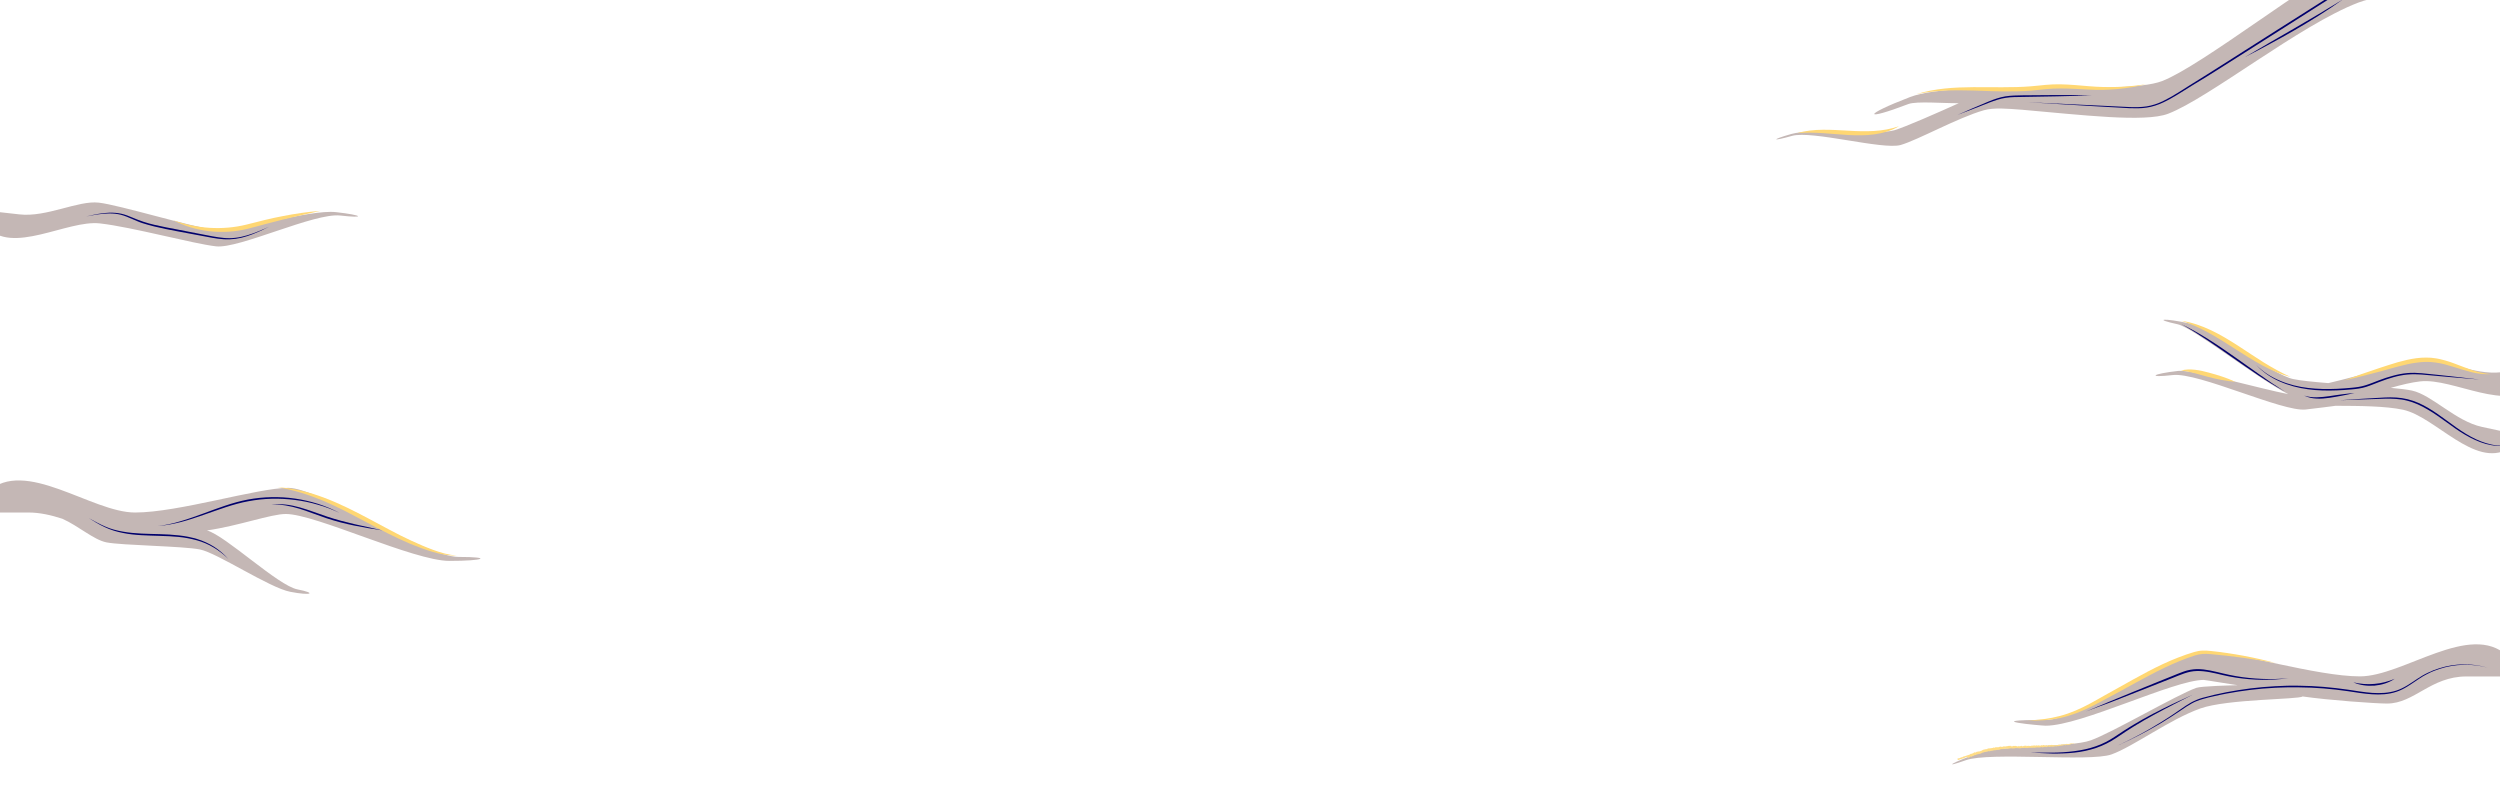 <?xml version="1.0" encoding="utf-8"?>
<!-- Generator: Adobe Illustrator 21.0.2, SVG Export Plug-In . SVG Version: 6.00 Build 0)  -->
<svg version="1.1" id="Layer_1" xmlns="http://www.w3.org/2000/svg" xmlns:xlink="http://www.w3.org/1999/xlink" x="0px" y="0px"
	 viewBox="0 0 2888.2 919" style="enable-background:new 0 0 2888.2 919;" xml:space="preserve">
<style type="text/css">
	.st0{fill:#C4B7B5;}
	.st1{fill:#00006C;}
	.st2{fill:none;}
	.st3{fill:#FFD773;}
	.st4{fill:none;stroke:#FFF7DF;stroke-miterlimit:10;}
	.st5{fill:#FFDC85;}
</style>
<g>
	<path class="st0" d="M2726.4,781.4c-50.2,0-141.7-28.5-177.1-28.5c-35.4,0-146.6,78.8-185.9,78.8c-80,0-4.9,6.7,0,6.7
		c41.3,0,148-52.9,182.5-52.9c1.6,0,37.3,6,39.2,6.1c-7.6,0.2-42.1,1-47.9,3.1c-22.4,8-97.3,51.9-121.8,60.6
		c-24.5,8.7-101.4,4.7-130.8,15.2c-29.4,10.5-41.5,17.7-13.6,7.8c28-10,143.1,2.2,168.3-6.7c25.2-9,67.1-40.4,102.7-53.1
		c31.1-11.1,114.2-10.3,118.1-13.9c30.7,4.4,84.3,8.2,97.6,8.2c31.5,0,50.4-31.3,91.7-31.3s41.3,0,41.3,0l5.9-23.9
		C2853.8,717.5,2776.5,781.4,2726.4,781.4z"/>
	<g>
		<path class="st1" d="M2873.8,771.3c-18.2-4.9-37.7-4.3-55.5,1.5c-4.4,1.4-8.8,3.1-13,5.3l-1.6,0.8c-0.5,0.3-1,0.6-1.5,0.8
			c-1,0.6-2,1.1-3.1,1.7c-2,1.2-4,2.5-5.9,3.8c-3.9,2.6-7.7,5.3-11.8,7.8c-4,2.5-8.3,4.7-12.8,6.2c-9.1,3.1-18.8,3.5-28.2,2.9
			c-9.5-0.6-18.8-2.2-28.1-3.6c-18.6-2.7-37.3-4.3-56.1-4.4c-4.7-0.1-9.4,0-14.1,0c-4.7,0.2-9.4,0.2-14.1,0.5
			c-9.4,0.4-18.7,1.3-28,2.4c-9.3,1.1-18.6,2.6-27.8,4.3c-4.6,0.9-9.2,1.8-13.8,2.9c-4.6,1-9.2,2-13.6,3.4
			c-4.5,1.3-8.9,2.9-12.9,5.2c-4.1,2.2-8,4.9-11.8,7.5c-7.8,5.3-15.7,10.4-23.8,15.3c-16.2,9.6-33,18.3-50.1,25.9
			c17.1-7.9,33.7-16.8,49.6-26.7c8-4.9,15.9-10.1,23.6-15.5c3.9-2.7,7.7-5.4,11.9-7.7c4.2-2.3,8.6-4.1,13.2-5.4
			c18.2-5.1,36.8-8.5,55.5-10.9c9.4-1.1,18.7-2,28.2-2.5c4.7-0.3,9.4-0.4,14.1-0.6c4.7,0,9.4-0.2,14.1,0c18.9,0.2,37.7,1.9,56.3,4.6
			c9.3,1.4,18.6,3,27.9,3.7c9.3,0.6,18.8,0.2,27.6-2.6c4.4-1.4,8.6-3.5,12.6-5.9c4-2.4,7.9-5.1,11.8-7.7c2-1.3,4-2.6,6-3.8
			c1-0.6,2.1-1.1,3.1-1.7c0.5-0.3,1-0.6,1.6-0.8l1.6-0.8c4.2-2.1,8.7-3.8,13.2-5.2C2836.1,766.3,2855.7,766,2873.8,771.3z"/>
	</g>
	<g>
		<path class="st1" d="M2409.7,822c9.4-4,18.8-7.8,28.2-11.8l28.2-11.6c9.4-3.9,18.9-7.6,28.3-11.5l14.2-5.7
			c4.7-1.9,9.4-3.9,14.2-5.6c2.4-0.8,4.9-1.6,7.5-2c2.6-0.5,5.2-0.7,7.7-0.8c2.6,0,5.2,0.1,7.7,0.4c2.6,0.3,5.1,0.7,7.6,1.2
			c5,1,10,2.2,14.9,3.4c4.9,1.2,9.9,2.2,14.9,3.1c5,0.9,10,1.6,15.1,2.1c5,0.5,10.1,0.9,15.2,1.1c10.1,0.5,20.3,0.1,30.5-0.8
			c-5,0.7-10.1,1.2-15.2,1.5c-5.1,0.3-10.2,0.4-15.3,0.4c-10.2-0.2-20.4-1-30.5-2.6c-2.5-0.4-5-0.9-7.5-1.3c-2.5-0.5-5-1-7.5-1.6
			c-5-1.2-9.9-2.4-14.9-3.3c-2.5-0.5-5-0.8-7.5-1.1c-2.5-0.2-5-0.4-7.5-0.3c-2.5,0.1-5,0.3-7.4,0.8c-2.4,0.5-4.8,1.2-7.2,2
			c-4.7,1.6-9.5,3.6-14.2,5.5l-14.2,5.6c-9.5,3.7-18.9,7.5-28.4,11.2l-28.4,11.1C2428.8,814.7,2419.3,818.4,2409.7,822z"/>
	</g>
	<g>
		<path class="st1" d="M2345.8,869.3c8.5,0.1,17,0.3,25.4,0.2c8.5-0.1,16.9-0.6,25.3-1.7c8.4-1.1,16.7-2.8,24.6-5.6
			c8-2.7,15.4-6.6,22.4-11.3c3.5-2.3,7-4.7,10.6-7c1.8-1.2,3.6-2.3,5.4-3.4c1.8-1.1,3.6-2.2,5.4-3.3c7.3-4.4,14.7-8.6,22.2-12.5
			c7.5-3.9,15.1-7.7,22.8-11.4c7.7-3.6,15.3-7.2,23.1-10.7l-22.6,11.6c-7.5,3.9-15.1,7.8-22.5,11.9c-7.4,4.1-14.8,8.2-22,12.7
			c-1.8,1.1-3.6,2.2-5.4,3.4c-1.8,1.1-3.6,2.3-5.3,3.4c-3.5,2.3-7,4.7-10.6,7.1c-7.1,4.7-14.8,8.6-23,11.4c-8.1,2.7-16.5,4.5-25,5.4
			c-8.5,0.9-17,1.2-25.5,1.1C2362.7,870.3,2354.2,869.9,2345.8,869.3z"/>
	</g>
	<g>
		<path class="st1" d="M2718.8,788.3c4,0.9,8,1.6,12.1,1.9c4,0.3,8.1,0.3,12.1-0.1c4-0.3,8-1,12-2c3.9-1,7.8-2.3,11.6-3.9
			c-3.4,2.3-7.2,4.1-11.1,5.4c-3.9,1.3-8.1,2.1-12.2,2.5c-4.2,0.3-8.4,0.2-12.5-0.4C2726.6,791.1,2722.6,790,2718.8,788.3z"/>
	</g>
	<g>
		<path class="st3" d="M2629.4,766.1c-25-4.6-50.2-8.2-75.5-10.4c-3.1-0.3-6.2-0.4-9.2-0.2c-3,0.2-5.9,0.8-8.9,1.7
			c-5.9,1.9-11.9,4.1-17.7,6.5c-11.7,4.7-23.1,10.3-34.3,16.2c-11.3,5.8-22.3,12.1-33.5,18.2l-16.8,9c-5.6,3-11.2,6.1-16.9,8.9
			c-11.4,5.8-23.5,10.6-36.1,13.4c-12.6,2.7-25.4,3.5-38.2,3c12.7-0.6,25.4-2,37.6-5.3c12.2-3.2,23.8-8.4,34.9-14.4
			c5.6-3,11.1-6.2,16.6-9.3l16.7-9.3c11.1-6.2,22.2-12.5,33.5-18.4c11.3-5.9,22.9-11.5,34.9-16.1c6-2.3,12-4.5,18.3-6.3
			c3.1-0.9,6.5-1.6,9.9-1.7c3.3-0.1,6.6,0.1,9.8,0.5C2579.7,754.8,2604.8,759.5,2629.4,766.1z"/>
	</g>
	<g>
		<g>
			<g>
				<g>
					<g>
						<path class="st5" d="M2398.6,859.5c0.1-0.1,0-0.3-0.2-0.2l-0.1,0.4L2398.6,859.5z"/>
						<path class="st5" d="M2397.1,859.2c-0.2,0.2-0.4,0.5-0.2,0.8c0.2-0.4,0.2-0.2,0.4-0.7c0.2-0.1,0.4,0,0.4,0.2
							c0.1-0.1,0.3,0,0.4-0.2c-0.3-0.2-0.6-0.1-0.9,0.1C2397.1,859.3,2397.1,859.2,2397.1,859.2z"/>
						<path class="st5" d="M2377.6,861.6l0.1,0C2377.7,861.6,2377.6,861.6,2377.6,861.6z"/>
						<path class="st5" d="M2365.4,862.3c0.1,0,0.1,0,0.1-0.1C2365.4,862.2,2365.3,862.2,2365.4,862.3z"/>
						<path class="st5" d="M2363.3,862c0,0,0.1,0,0.1,0C2363.3,862,2363.3,862,2363.3,862z"/>
						<path class="st5" d="M2377.6,861.6l-0.3-0.1C2377.2,861.7,2377.4,861.6,2377.6,861.6z"/>
						<path class="st5" d="M2394.6,860.5c0.1,0,0.1-0.1,0.2-0.1L2394.6,860.5L2394.6,860.5z"/>
						<path class="st5" d="M2382.9,860.8L2382.9,860.8c0.1-0.1,0.1-0.1,0.2-0.2L2382.9,860.8z"/>
						<path class="st5" d="M2387,860.2c-0.1,0-0.1,0.3-0.1,0.4c0-0.1,0.1-0.2,0.2-0.2C2387,860.3,2387,860.3,2387,860.2z"/>
						<path class="st5" d="M2393.5,859.6l0.1-0.1C2393.6,859.5,2393.5,859.6,2393.5,859.6z"/>
						<path class="st5" d="M2379.9,861.1C2379.9,861,2379.9,861,2379.9,861.1C2379.9,861,2379.9,861,2379.9,861.1z"/>
						<path class="st5" d="M2266.4,878.2C2266.4,878.2,2266.4,878.2,2266.4,878.2C2266.3,878.2,2266.3,878.2,2266.4,878.2z"/>
						<path class="st5" d="M2261.4,878.4L2261.4,878.4c0-0.1,0-0.1,0-0.2L2261.4,878.4z"/>
						<path class="st5" d="M2359.4,861.7C2359.4,861.7,2359.4,861.8,2359.4,861.7C2359.6,861.7,2359.5,861.7,2359.4,861.7z"/>
						<path class="st5" d="M2324.3,862.8c0.4,0.2-0.6,0.4,0,0.6C2324.2,863.3,2324.8,863,2324.3,862.8z"/>
						<path class="st5" d="M2394.5,860.5c-0.1,0-0.1,0-0.2,0C2394.4,860.5,2394.5,860.5,2394.5,860.5z"/>
						<path class="st5" d="M2324.3,863.4L2324.3,863.4L2324.3,863.4C2324.3,863.5,2324.3,863.5,2324.3,863.4z"/>
						<path class="st5" d="M2350.6,862.1c0,0,0.1,0.1,0.1,0.1C2350.7,862.2,2350.7,862.2,2350.6,862.1z"/>
						<path class="st5" d="M2357.2,862.4l-0.2,0C2357.1,862.4,2357.2,862.4,2357.2,862.4z"/>
						<path class="st5" d="M2347.2,862.6c-0.1,0-0.1-0.1-0.2,0c0,0,0,0,0,0C2347.1,862.5,2347.1,862.5,2347.2,862.6z"/>
						<path class="st5" d="M2343.7,862.6C2343.7,862.7,2343.7,862.7,2343.7,862.6c0.1,0.1,0.1,0,0.2,0L2343.7,862.6z"/>
						<path class="st5" d="M2276.5,874.6c-0.1,0-0.2-0.1-0.2-0.2C2276.4,874.6,2275.9,874.8,2276.5,874.6z"/>
						<path class="st5" d="M2394.6,860.4c0,0.1,0,0.1-0.1,0.1l0.1,0C2394.6,860.4,2394.6,860.4,2394.6,860.4z"/>
						<path class="st5" d="M2347.1,864.8l-0.6,0C2346.7,864.8,2346.9,864.8,2347.1,864.8z"/>
						<path class="st5" d="M2300.8,867.8l-0.1,0.1C2300.8,867.8,2300.8,867.8,2300.8,867.8z"/>
						<path class="st5" d="M2344.9,864.8c-0.1-0.1-0.2-0.2-0.3-0.2c0,0,0,0-0.1,0.1L2344.9,864.8z"/>
						<path class="st5" d="M2276.3,874.4L2276.3,874.4L2276.3,874.4z"/>
						<path class="st5" d="M2273,876.2c0.5-0.2,0.1-0.4,0.2-0.7c0.6-0.3,0.4,0.2,0.6,0.3c0.3-0.2,0.5-0.6,0.8-0.7
							c0,0.1,0.1,0.1,0.1,0.1c0.3-0.4,1.2-0.4,1.5-0.9c0,0,0.1,0,0.1,0.1c-0.1-0.1-0.2-0.3-0.2-0.5c0.2-0.1,0.3-0.4,0.5-0.2
							c-0.1,0-0.1,0.1-0.2,0.2l0.2-0.2c0.3,0.3-0.3,0.2-0.2,0.5c0.4-0.3,0.9-0.7,1.3-0.8c0.2,0.3-0.8,0.4-0.2,0.5l-0.6,0.1
							c0.6,0.4-0.3,0.1,0.2,0.5c0.8-0.2,0.8-0.4,1.5-0.6c0.1-0.2-0.1-0.2,0-0.5c0.9-0.7,1.1,0.5,1.7-0.2c0.1-0.3,0.1-0.7,0.7-0.7
							l-0.1,0.4c0.7-0.2,0.2-0.7,1-0.7c-0.1,0.2-0.5,0.3-0.4,0.3c0.6,0.1,0.3-0.3,0.6-0.4l0.2,0.3c0.7-0.3,1.5-0.8,2.3-1.1
							c0,0.1-0.1,0.3,0.1,0.3c1-0.5,2.3-0.7,3.3-0.8l0.3-0.4c0.1,0,0.2,0.1,0.1,0.2c0.4,0,0-0.2,0.1-0.4c0.2-0.1,0.3,0.1,0.2,0.2
							c0.6-0.4,1.9-1.1,2.7-1l-0.1,0.1c0.6,0,0.5-0.7,1.1-0.6l-0.1,0.1c1.3-0.2,2.6-0.8,3.7-0.6c0.1-0.5,1.3-0.1,1.2-0.7
							c0.8,0.1,0.6,0.3,1.7,0.3c0.3,0,0.3-0.4,0.7-0.6l0.1,0.3l0.4-0.4l0.3,0.3l0.3-0.1c-0.1,0-0.3-0.1-0.3-0.2
							c0.5-0.2,1.2,0,1.3,0.1l1.1-0.5c0,0.1-0.2,0.2-0.3,0.3c0.6-0.4,0.2,0.3,0.7-0.1c-0.1-0.1,0-0.2,0-0.3c0.3,0.1,1,0,1.4-0.1
							l-0.1,0.2c0.9-0.1,1.8-0.3,2.8-0.5c-0.4-0.1-0.3-0.4-0.1-0.5l0.2,0.3c0.2-0.2-0.3-0.1,0-0.4c0.4,0,0.3,0.3,0.1,0.5l0.4-0.2
							c0,0.1-0.1,0.2-0.1,0.3c0.2-0.2,0.8,0.2,1-0.2l0,0.1c1-0.1,1.4-0.3,2.2-0.4c0-0.3,0.3-0.2,0.5-0.5c0.6,0,1.3,0.2,2,0.1
							c0.5-0.2,0.1-0.3,0.3-0.4c0.1,0.3,0.8,0.2,0.4,0.4c0.9-0.1,1.1-0.2,2.2-0.5c-0.1-0.1-0.3-0.1-0.2-0.2c0.2-0.1,0.5,0.1,0.4,0.2
							l0,0c1.2-0.5,2.9,0.5,3.8-0.1l-0.1,0l1-0.3c0.5,0-0.3,0.2,0.1,0.3c1.1-0.5,1.7-0.1,2.6-0.4c0.7,0.7,2.5-0.2,3.4,0.3l-0.1-0.2
							c0.2-0.2,0.3,0.1,0.5,0.1c0-0.1-0.3-0.1-0.1-0.3c2-0.3,4.2,0.1,6.4,0.2c0.8,0,0.4-0.9,1.4-0.5l-0.3,0.3
							c1.5-0.4,3.2-0.1,4.7-0.4c-0.1,0.1-0.1,0.2-0.2,0.2c0.3,0.2,1.2,0,1.2-0.2c0.2,0,0.1,0.2,0.2,0.3c0.3,0.1,0.8-0.3,1-0.1
							c0,0-0.1,0.1-0.1,0.1c0.2-0.1,1,0,0.8-0.3c0.6,0.1,1.1-0.1,1.6,0c0.3-0.3,1,0.1,1.1-0.3c0,0.5,1,0.3,1.4,0.1
							c-0.1,0.1,0.3,0.1,0.2,0.3c0.4,0,0.8-0.1,0.7-0.3c0.8,0.5,1.5-0.5,2,0.2c1.2-0.3,2.4-0.4,3.5-0.6c0,0.5-1.2,0.1-1.2,0.5
							c1-0.2,1.6-0.6,2.7-0.5c0.3,0.1-0.1,0.2-0.2,0.3c1-0.2,2,0,3-0.3c0,0-0.1,0.1-0.2,0.1c0.2,0,0.4,0.1,0.4-0.1l-0.2,0.1
							c-0.3-0.3,0.7-0.6,0.7-0.8c-0.3,0.6,0.9,0.1,0.5,0.9c0.1,0,0.3-0.1,0.2-0.3c0.2,0,0.2,0.1,0.1,0.3c0.7-0.1,0.4-0.3,1-0.4
							c0,0.1-0.1,0.1-0.2,0.3c0.3-0.2,0.6-0.4,1.1-0.3c0,0.1,0,0.1-0.1,0.1c0.9-0.1,1.5-0.6,2.4-0.4c-0.3,0.4,0.3,0.1,0.4,0.5
							l0.5-0.1l-0.2-0.2c0.4,0,0.8-0.3,1.2-0.2l-0.3,0.2l0.8-0.1l-0.5-0.1c0.4-0.2-0.1-0.5,0.5-0.4c-0.1,0,0.4,0,0.7,0.2l0,0
							c0.2-0.1,0.4-0.3,0.8-0.2c0.1,0.1,0,0.4,0,0.5c0.2-0.3,1-0.1,1.3-0.5c-0.1,0.1-0.1,0.3,0,0.3l0.2-0.3c0.2,0.1,0.2,0.1,0.2,0.3
							c0.6,0-0.2-0.5,0.5-0.3c-0.1,0,0,0.1-0.1,0.1c0.7,0.1,1.4-0.2,2.1-0.1c0.2,0.4-0.6,0.1-0.3,0.4c1-0.1,2-0.6,3-0.6l-0.2,0
							c0.1-0.5,0.7,0.2,1.2-0.1c-0.1,0-0.1,0.3-0.1,0.2c0.7,0,1.3-0.2,2.3-0.5l-0.1,0.1c0.4,0.1,1,0,1.4,0c0.1-0.1,0.3-0.2,0.2-0.3
							c1.4,0.6,2.4-0.7,3.6-0.2c-0.1,0-0.3,0.2-0.2,0.1l0.9-0.2c-0.1-0.2-0.1-0.1-0.4-0.3c0.1-0.2,0.4-0.3,0.6-0.3
							c-0.4,0.2,0,0.4,0.3,0.5c0-0.1,0-0.2,0-0.2c0.6,0.4,0-0.5,0.7-0.3l0,0.1c0.2-0.1,0.5-0.3,0.7-0.3c0.2,0.3-0.3,0.2-0.2,0.4
							c0.4-0.1,0.7-0.6,1.1-0.4c-0.2,0.1-0.4,0.1-0.5,0.2c0.4,0.3,0.5,0.2,0.7,0.2l0,0l0.7,0l-0.2-0.1c0.4-0.8,1-0.3,1.6-0.8
							c-0.6,0.5-0.1,0.3-0.1,0.6c0.2,0.1,0.4,0.1,0.4,0.2c0.3-0.3,0.5,0.1,0.9-0.3c0,0.1,0.3,0,0.3,0.2c0.4-0.1-0.1-0.2-0.1-0.3
							c0.6-0.4,1.5,0.2,2.3-0.4c0.7-0.3,0.8-0.7,1.5-1c0.3,0.1-0.1,0.4-0.1,0.4c0.4,0.1,0.7,0,1-0.2c-0.1,0.1,0,0.2,0.2,0.2
							c0.3-0.1,0.1-0.4,0.5-0.3c0,0.1-0.1,0.3-0.2,0.4c0.3-0.2,0.6-0.4,1-0.6c0.1,0.1-0.2,0.3-0.3,0.4c0.4-0.2,1-0.4,1.1-0.7l-0.3,0
							c0.1,0,0.1,0.2,0,0.3c-0.3,0.3-0.5,0-0.6-0.1l0.2-0.1c-0.4-0.5-1,0.3-1.5,0.4l0.1-0.5l-0.5,0.4c-0.1-0.1-0.3-0.3,0-0.4
							c-0.4-0.1-0.3,0.2-0.6,0.1c0,0,0-0.1,0-0.1l-0.3,0.2c0.1-0.1-0.1-0.3,0.1-0.3c-0.7-0.1-1,0.5-1.3,0.3l0,0
							c-0.9,0.3,0,0.3-0.6,0.8l-0.6-0.7l0,0.3c-0.1,0-0.3,0-0.3-0.1c-0.3,0.3,0.1,0.1-0.1,0.3c-0.5-0.2-1.2,0.3-1.4-0.1
							c-0.1,0.3,0.5,0.1,0,0.3c-0.2-0.5-0.5,0.2-1,0c0.1-0.3,0.5-0.2,0-0.4c-0.2,0.5-0.8,0-1.1,0.2c0,0.4-0.7,0.3-1.3,0.5
							c0-0.1-1.1,0-1.7-0.1l0-0.1c-0.1,0.4-0.6,0.4-1,0.5c0-0.2,0.1-0.3,0.3-0.4l-0.4,0c-0.1,0.1-0.2,0.2-0.4,0.3l0.1-0.3
							c-0.5,0.1-1,0.4-1.6,0.3c0,0.3,0.6,0.6-0.1,0.9c0-0.1-0.1-0.4,0.1-0.4c-0.1,0-0.2,0.1-0.3,0.1l0.2-0.3
							c-0.3-0.1-0.1,0.2-0.4,0.2c0-0.2-0.2-0.1-0.2-0.3c0.1,0,0.2,0.1,0.3,0c-0.3,0-0.6-0.1-0.7-0.2c0,0.1,0,0.3-0.2,0.3
							c-0.5,0.1-0.2-0.2-0.5-0.3c-0.1,0.2-0.4,0-0.4,0.3c-0.1,0-0.2-0.1-0.3-0.2c-0.2,0.2-1.2,0.1-0.9,0.4l0.1,0c0,0,0,0,0,0l0,0
							l0,0c-0.8,0.4-1.8,0-2.6,0.2l0-0.1c-0.5,0.2-1.1,0.2-1.5,0.4c-0.2,0-0.4-0.2-0.3-0.3c-0.4,0.1-0.4,0.2-1,0.1
							c0.4-0.2-0.1-0.1,0.4-0.2c-0.5,0-0.6-0.2-1.2,0.1c0.2-0.3-0.4-0.3-0.6-0.2l0.4,0.2c-0.3,0.1-0.5,0-0.7,0l0.1-0.3
							c-1.1-0.3-1.8,0.8-2.6,0.2c-0.3,0.2,0.6,0.1,0.3,0.4c-0.5,0-1-0.5-1.1-0.5c-0.7-0.1-0.6,0.5-1.3,0.4c0.1,0.1,0.2,0.4-0.3,0.6
							c-0.5,0-0.6-0.5-0.3-0.6c0.1,0,0.2,0,0.2,0.1c0.2-0.1,0.4-0.1,0.2-0.2l-0.1,0.1c-0.2-0.1-0.9-0.1-0.7-0.3
							c-0.4,0.1-0.1,0.2,0.1,0.3c-0.6-0.2-1,0-1.6-0.1c0.1,0.1,0.2,0.2,0.1,0.2c-0.9-0.1-0.4,0.2-1,0.3c-0.4-0.2,0.1-0.4-0.5-0.3
							c-0.4-0.1-0.1-0.3,0.1-0.4c-0.6,0.2-1.1-0.1-1.4-0.1l0.3-0.1c-0.2,0.1-0.3,0.1-0.5,0.1l0.2,0.2c-0.2,0-0.3,0-0.3-0.1
							c-0.2,0.2,0.2,0.4-0.2,0.6c-0.2-0.1-0.7,0.2-0.8-0.2c0.7,0.1-0.1-0.3,0.5-0.4c-0.1,0-0.3,0-0.4,0c0,0,0-0.1,0.1-0.1
							c-0.7-0.3-0.3,0.4-1.1,0.4c0.1-0.2-0.2-0.3-0.3-0.3c0.3,0,0.1,0.3-0.1,0.4c-0.5-0.1-0.5,0.1-0.8,0.1l0.3,0.1
							c-0.1,0.2-0.3,0.2-0.7,0.2c0-0.1,0.3-0.1,0.2-0.2c-0.4,0.3-0.8-0.3-1.3-0.1c-0.2-0.1,0-0.3-0.2-0.4c-0.6,0.2-0.6-0.2-1.2,0
							c0.2,0.2,0.2,0.2-0.2,0.4l1-0.2l-0.6,0.4c0.3,0,0.6-0.2,0.8-0.1c-0.3,0.2-0.3,0.1-0.1,0.3c-0.4-0.3-0.8,0.2-1.3,0l0-0.6
							c-0.7-0.2-1.3,0.3-2.2,0.2l0.3,0.1c-0.1,0.2-0.6,0-0.9,0.1c0-0.2-0.2-0.3-0.3-0.4c0,0.1-0.7,0-0.8,0.4l-0.4-0.3
							c-0.7-0.1-0.8,0.6-1.6,0.5c0.2-0.2-0.1-0.4,0.4-0.5c-0.2,0-0.5,0-0.5,0.1c-0.1-0.1-0.7,0.3-0.9,0.1c-0.1,0.1-0.1,0.3-0.4,0.3
							c0,0,0-0.1,0-0.1c0,0.1-0.4,0.1-0.2,0.4c-0.7-0.6-2.1,0.1-2.7-0.4c-0.5,0.1-1.1,0.2-1.6,0.2c0-0.1,0-0.1,0.1-0.1
							c-0.7-0.2-0.4,0.6-1.1,0.4c-0.4-0.3,0.4-0.2,0.2-0.3c-0.1-0.6-0.9,0.1-1.4-0.3l0.1,0c-0.4-0.2-0.9,0.3-1.6,0.2
							c0,0,0-0.1,0-0.1c-0.4,0.3-1.2,0.5-1.8,0.6c0.2-0.3,0.3-0.1,0.1-0.4c-0.3,0,0.1,0.4-0.4,0.5c-0.2-0.1-0.6-0.2-0.6-0.5l0.5,0
							c-0.3-0.3-0.7,0-0.9,0l0-0.2c-0.8,0.1-0.8,0.5-1.6,0.5l0.1,0.1c-0.4,0.4-0.4-0.2-0.8,0.1l-0.1-0.4c-0.3,0.1-1,0.4-1.6,0.5
							c0.3-0.3,0.9-0.5,1.3-0.7c-0.3,0-1,0.1-1.2,0.3c0.1,0,0.3-0.1,0.4-0.1c-0.4,0.3-0.8,0.5-1.4,0.5c0.1-0.8-1.6-0.1-2-0.7
							c-1,0.3-2.1,0-3.3,0.1c0.5,0.6-0.4,0-0.3,0.6c-0.3,0.1-0.4,0-0.4,0l-0.9-0.3c-0.2-0.2,0.3-0.2,0.2-0.3c-0.6,0-0.3-0.2-0.7-0.4
							c0.1,0.2-0.2,0.3-0.6,0.3l0.5,0.2c-0.9,0.4-0.8-0.5-1.7-0.1l0.3-0.2c-0.4,0.1-1.7,0.1-2.1,0.6c-0.1-0.1-0.2-0.2,0-0.3
							c-1.1,0-2.4,0.7-3.2,0.5l0.1-0.2c-0.2,0.1-0.3,0.3-0.6,0.2c0-0.1,0.1-0.2,0-0.2c-0.1,0.1-0.5,0.3-0.8,0.3l0.2-0.2
							c-1.1-0.1-1.6,0.6-2.4,0.8c0-0.4-0.9-0.5-1.3-0.5l0-0.1c-1.2,0.1-2,0.6-3.1,0.9c-0.8-0.4-2.4,0.1-3.6,0c0.2,0.1,0,0.3-0.2,0.4
							c-0.3-0.1-0.7,0.4-0.7,0l0.1,0c-0.3-0.4-0.8-0.2-1.2-0.1l0,0.5c-1.2-0.6-2.8,0.8-3.6,0.2c-0.2,0.2-0.6,0.2-0.8,0.4l0-0.3
							c-0.8,0.1-1.1,0.1-2,0.4l0.1-0.2c-0.5,0.1-0.5,0.9-0.9,1.1l-0.2-0.4c-0.9,0.2-1.9,0.1-2.7,0.6c0-0.1,0-0.2,0.1-0.2
							c-0.4,0.1-1.7,0.1-1.4,0.6c-0.1-0.4-0.9,0.2-1.4,0.5v-0.3c-0.3,0.5-0.3,0.6-0.8,0.8c-0.1,0-0.2-0.2,0-0.2
							c-0.5,0-0.3,0.4-0.8,0.4l0.1-0.2c-0.5,0.1-0.4,0.2-0.6,0.5c-0.3,0.2-0.9,0.2-1,0c0,0.2-0.2,0.4-0.5,0.4
							c-0.1-0.1,0-0.2,0.1-0.2c-0.8,0-1,0.7-1.6,0.6c0-0.1-0.1-0.1-0.1-0.1c0.6-0.2,1.1-0.3,1-0.3c-0.1-0.2-0.6-0.1-0.3-0.6
							c-0.3,0.3-0.9,0.9-1.4,0.9c0,0-0.1,0-0.1-0.1l0,0c-0.1,0-0.2,0.1-0.3,0.1c-0.2,0-0.3,0-0.4,0.1c-0.1-0.2-0.6,0.1-0.8,0.1
							c0.1,0.3-0.2,0.3,0.1,0.4c0,0,0,0,0.2-0.1c0,0,0.1,0,0.1-0.1l0,0c0.2-0.1,0.4-0.1,0.6-0.2c-0.1,0.2-0.3,0.4-0.6,0.3
							c-0.1,0.2-0.1,0.4-0.2,0.5c-0.4-0.3-1.1-0.3-1.3-0.5c-0.7,0.4-1.7,0.7-2,1.3c-0.2,0.1-0.3-0.1-0.4-0.1
							c0.1-0.1,0.2-0.1,0.3-0.2c-0.4,0.3-1.2,0.5-1.2,0.8c-0.6,0,0.2-0.4-0.5-0.1l0.1-0.1c-1.6-0.1-2,1.7-3.8,1.5
							c0.1,0,0.2,0,0.2,0.1c-1.9,0.3-3.6,1.5-5.5,1.6c-0.5,0.1-0.5,0.3-0.8,0.6l-0.2-0.2l-0.4,0.5c-0.7,0.5-1.5-0.3-2.3,0.5l0.2,0.2
							c-0.3,0.1-1,0.5-1,0.2c0,0,0,0.2-0.2,0.2l-0.1-0.1l-0.7,0.5c-0.7,0.1-0.1-0.6-1-0.3c-0.3,0.2-0.8,0.8-0.7,0.8
							c0.1,0,0.4,0,0.5,0.1l-0.3,0.2c0.1,0.5,0,1,0.9,1l0.4-0.5l0.2,0.2l-0.5,0.2c0.3,0.1,0.4-0.1,0.6-0.3c0.1,0.1,0.2,0.2,0.3,0.2
							l0.4-0.6c0.1,0.2-0.1,0.4,0.3,0.4c0.2-0.3-0.4-0.3,0-0.6c0.3,0.1,0.3,0.3,0.6,0c0.1,0.1,0,0.2-0.1,0.3
							c0.2-0.2,0.7-0.3,0.8-0.6c0.4,0.2,0.9-0.4,1,0c0.1-0.1,0.4-0.5,0.6-0.6c-0.3,0.7,0.9-0.3,1,0.3c0.2-0.6,1.1-0.6,1.7-1.1
							c0,0-0.1,0.1-0.1,0.1c0.3-0.1,0.5,0,0.7,0c-0.1-0.4,0.4-0.6,0.6-1c0.5,0.2-0.1,0.5,0.1,0.8c-0.1-0.3,0.6-0.5,0.4-0.7
							c0.4,0.1,0.3,0,0.6,0.3c-0.1-0.5,0.3-0.2,0.4-0.6c0.5,0.1,0.3,0.4,0.7,0.1C2273.4,875.9,2273,876.2,2273,876.2z M2284.6,871.4
							L2284.6,871.4c-0.1,0-0.2,0.1-0.2,0.1C2284.4,871.5,2284.5,871.5,2284.6,871.4z M2285.6,871.1c-0.1,0-0.3,0.1-0.4,0.1
							c-0.1-0.1-0.1-0.2,0-0.2C2285.2,871.1,2285.4,871.1,2285.6,871.1z M2282.9,869.9c0.1-0.1,0.2-0.1,0.3,0
							c-0.1,0-0.2,0.1-0.3,0.1l0,0C2282.9,870,2282.9,870,2282.9,869.9z"/>
						<path class="st5" d="M2282.7,870.4C2282.7,870.4,2282.7,870.4,2282.7,870.4C2282.7,870.4,2282.7,870.4,2282.7,870.4
							L2282.7,870.4L2282.7,870.4z"/>
						<path class="st5" d="M2377.7,861.7L2377.7,861.7C2377.7,861.7,2377.7,861.7,2377.7,861.7
							C2377.7,861.7,2377.7,861.7,2377.7,861.7z"/>
						<polygon class="st5" points="2299.7,868.1 2299.7,868 2299.6,868.1 						"/>
						<path class="st5" d="M2383.6,862C2383.6,862,2383.6,862,2383.6,862C2383.7,862,2383.6,862,2383.6,862z"/>
						<path class="st5" d="M2386.1,861.7l0.4,0C2386.3,861.8,2386.2,861.7,2386.1,861.7z"/>
						<path class="st5" d="M2388,861.6c0-0.1,0-0.1,0-0.1l0,0L2388,861.6z"/>
						<path class="st5" d="M2357.4,864.3C2357.4,864.3,2357.3,864.3,2357.4,864.3C2357.1,864.3,2357.3,864.3,2357.4,864.3z"/>
						<path class="st5" d="M2366.5,863.3c-0.1,0.1-0.2,0.1-0.3,0.1C2366.4,863.4,2366.5,863.4,2366.5,863.3z"/>
						<polygon class="st5" points="2347.2,864.8 2347.2,864.8 2347.1,864.8 						"/>
						<path class="st5" d="M2365.8,863.4c0.2,0,0.3,0,0.4,0C2366.1,863.4,2365.9,863.4,2365.8,863.4z"/>
						<path class="st5" d="M2396.3,860.2L2396.3,860.2C2396.4,860.2,2396.4,860.2,2396.3,860.2L2396.3,860.2z"/>
						<path class="st5" d="M2396.4,860.1L2396.4,860.1C2396.5,860.1,2396.4,860.1,2396.4,860.1z"/>
						<path class="st5" d="M2396.7,860l-0.2,0.1C2396.6,860.1,2396.7,860.1,2396.7,860z"/>
						<path class="st5" d="M2393.8,860.6l0,0.1C2393.8,860.7,2393.8,860.6,2393.8,860.6z"/>
						<path class="st5" d="M2393,860.8c0.2,0,0.5,0.1,0.7,0l0-0.1C2393.7,860.9,2393.2,860.6,2393,860.8z"/>
						<path class="st5" d="M2389.6,860.1l0.7,0c-0.1-0.1-0.3-0.2,0-0.3C2389.4,859.6,2390.5,860,2389.6,860.1z"/>
						<path class="st5" d="M2387.6,860.2c0.3-0.1,0-0.2,0-0.2C2387.4,860.2,2387.3,860.2,2387.6,860.2z"/>
						<path class="st5" d="M2373.2,861.8l0-0.3C2372.9,861.6,2373.2,861.7,2373.2,861.8z"/>
						<polygon class="st5" points="2370.5,863.3 2370.8,863.5 2370.9,863.2 						"/>
						<polygon class="st5" points="2368.7,861.6 2368.8,861.5 2368.4,861.7 						"/>
						<path class="st5" d="M2344.3,862.4l0.1,0.3C2344.6,862.6,2344.6,862.3,2344.3,862.4z"/>
						<path class="st5" d="M2333.8,862.9c-0.1-0.2-0.4-0.2-0.6-0.1C2333.4,862.8,2333.6,863,2333.8,862.9z"/>
						<polygon class="st5" points="2302,865.1 2302.2,865 2301.8,865.1 						"/>
					</g>
				</g>
			</g>
		</g>
	</g>
</g>
<g>
	<path class="st0" d="M2927,444.1l-6.8-17.5c0,0,0,0-31.2,3.5c-31.2,3.5-67.7-16.3-91.4-13.6c-18.2,2.1-71.9,17.7-107.7,26.1
		c-17.3-1.4-32.3-2.9-40.7-4.7c-25.5-5.5-88.3-57.4-118.9-64.1c-30.6-6.6-43.7-5.5-14.6,0.8c18.3,4,90.8,61.8,127.8,80.7
		c-31.3-5.9-110.5-28.7-127-26.8c-31.2,3.5-36.1,8.2-6.4,4.8c29.7-3.4,126.9,42.8,153.6,39.8c8-0.9,34.8-4.2,34.3-4.3
		c27.9,0.1,58.3,0.3,78.3,4.6c37.2,8.1,82.6,67.8,121.7,45.1l0-18.7c0,0,0,0-30.6-6.6c-30.6-6.6-57.6-36.9-81-42
		c-5.3-1.1-13.9-2.2-24.4-3.1c12.5-3.6,24.2-6.4,34.1-7.5C2834,436.3,2898.6,477.9,2927,444.1z"/>
	<g>
		<path class="st1" d="M2606.5,421.6c7.9,8,17.5,14.1,27.7,18.3c5.1,2.2,10.4,3.9,15.8,5.3c5.4,1.4,10.9,2.3,16.4,3
			c11.1,1.3,22.2,1.5,33.4,1c5.6-0.2,11.1-0.7,16.7-1.2c5.6-0.5,11-1.2,16.3-2.9c5.3-1.6,10.4-3.8,15.7-5.8c5.3-2,10.6-3.8,16-5.2
			c5.4-1.5,11-2.6,16.6-3.1c5.6-0.5,11.3-0.3,16.9,0.2c5.6,0.5,11.1,1.2,16.7,1.7l16.7,1.8c11.1,1.3,22.2,2.5,33.4,3.8
			c-11.2-0.9-22.3-1.9-33.5-2.8c-11.1-1-22.3-2.1-33.4-3c-5.6-0.4-11.1-0.5-16.6,0c-5.5,0.5-11,1.6-16.3,3.1
			c-5.4,1.5-10.6,3.3-15.8,5.3c-5.2,1.9-10.4,4.2-15.8,5.9c-5.4,1.7-11.1,2.4-16.7,2.9c-5.6,0.5-11.2,0.9-16.8,1.1
			c-11.2,0.4-22.5,0.3-33.6-1.3c-5.6-0.8-11.1-1.8-16.5-3.3c-5.4-1.5-10.8-3.3-15.9-5.6C2623.6,436.3,2614.1,429.9,2606.5,421.6z"/>
	</g>
	<g>
		<path class="st1" d="M2703,462.4c8.7-0.6,17.4-1.2,26.1-1.7c8.7-0.5,17.4-1.1,26.1-1.5c8.7-0.4,17.6-0.1,26.2,2
			c8.6,2.1,16.7,5.8,24.2,10.3c7.6,4.5,14.6,9.6,21.7,14.8c7,5.2,14,10.3,21.4,14.8c7.4,4.5,15.2,8.4,23.5,10.9
			c4.1,1.2,8.4,2.2,12.7,2.6c4.3,0.4,8.7,0.3,13-0.2c-4.3,0.8-8.7,1-13.1,0.7c-4.4-0.3-8.7-1.1-12.9-2.2c-8.5-2.4-16.5-6.2-24-10.6
			c-7.6-4.4-14.7-9.6-21.7-14.7c-7.1-5.1-14.1-10.2-21.6-14.5c-7.4-4.4-15.3-8.1-23.7-10.2c-8.3-2.2-17.1-2.4-25.7-2.3
			c-8.7,0.2-17.4,0.6-26.1,0.9C2720.4,461.9,2711.7,462.2,2703,462.4z"/>
	</g>
	<g>
		<path class="st1" d="M2661.9,457c4.7,1.5,9.6,2.1,14.4,2c4.8-0.1,9.7-0.6,14.5-1.3c2.4-0.3,4.8-0.7,7.3-1.1c2.4-0.3,4.9-0.7,7.3-1
			c4.9-0.6,9.8-1.2,14.7-1.6c-4.8,1.2-9.6,2.2-14.4,3.1c-4.8,0.9-9.6,1.8-14.5,2.5c-4.9,0.7-9.9,1.2-14.8,0.9
			C2671.3,460.3,2666.3,459.2,2661.9,457z"/>
	</g>
	<g>
		<path class="st1" d="M2639.3,452.1c-10.4-5.7-20.5-12-30.4-18.6c-9.9-6.6-19.6-13.4-29.3-20.2c-9.7-6.8-19.4-13.6-29.3-20.2
			c-9.9-6.5-19.9-12.9-30.3-18.7c10.7,5.2,21.1,11.1,31.1,17.4c10.1,6.3,19.9,13.1,29.6,19.9l29.1,20.6
			C2619.4,439.1,2629.2,445.8,2639.3,452.1z"/>
	</g>
	<g>
		<path class="st3" d="M2646.5,435.6c-11.6-3-22.6-7.9-33.1-13.6c-10.5-5.7-20.6-12.1-30.6-18.5c-10-6.4-19.9-12.8-30.2-18.5
			c-10.3-5.7-21-10.7-32.4-14.4c11.8,1.7,23.3,5.8,34.1,10.9c10.9,5.1,21.1,11.4,31.1,17.8c10,6.5,19.8,13.1,29.8,19.4
			C2625.3,424.9,2635.6,430.7,2646.5,435.6z"/>
	</g>
	<g>
		<path class="st3" d="M2519.7,428c5.3-1.4,10.9-1.4,16.3-0.8c5.4,0.6,10.7,1.9,15.9,3.3c5.2,1.4,10.3,2.9,15.4,4.6
			c5.1,1.7,10.1,3.6,15,6c-5.4-0.4-10.8-1.2-16-2.2c-5.3-1-10.5-2.2-15.7-3.6c-5.2-1.4-10.2-2.9-15.3-4.2
			C2530.2,429.8,2525.1,428.7,2519.7,428z"/>
	</g>
	<g>
		<path class="st3" d="M2707.8,439.6c13.7-5.2,27.5-9.9,41.3-14.5c6.9-2.3,13.9-4.5,20.9-6.6c7.1-2,14.3-3.7,21.7-4.7
			c3.7-0.5,7.5-0.7,11.2-0.7c3.8,0,7.5,0.2,11.3,0.9c0.9,0.1,1.9,0.3,2.8,0.5l2.7,0.6c1.8,0.5,3.6,0.9,5.4,1.4
			c3.6,1,7.1,2.2,10.5,3.5c6.9,2.5,13.6,5.3,20.5,7.6c6.8,2.3,13.9,4,21.2,4.6c-7.3,0.5-14.7-0.5-21.9-2.2c-7.2-1.8-14.1-4.1-21-6.2
			c-6.9-2.1-13.8-4.2-20.9-5c-7-1-14.1-0.9-21.1,0.1c-7.1,0.8-14.1,2.5-21.1,4.3c-7,1.8-14,3.9-21,5.8
			C2736.2,432.7,2722.1,436.4,2707.8,439.6z"/>
	</g>
</g>
<g>
	<path class="st0" d="M529.8,643.4c-39.3,0-161.2-79.8-196.7-79.8S206.2,592.1,156,592.1S28.7,528.2-14.1,568.2l5.9,23.9
		c0,0,0,0,41.3,0c12.8,0,26,3,38.9,7.2c18.9,8.4,36.1,24.3,51,27.3c18.4,3.6,87.9,4.2,108,8.2s80.1,44.2,104.3,48.9
		c24.1,4.7,31.3,1.7,8.3-2.8c-22.5-4.4-82.8-62-104.5-68.1c36.8-5.3,73.9-19,91.1-19c34.4,0,147.6,54.2,188.9,54.2
		S569.1,643.4,529.8,643.4z"/>
	<g>
		<path class="st1" d="M102.5,598.5c6.3,3.5,12.5,7,19.1,9.8c6.5,2.9,13.5,4.7,20.5,5.9c14.1,2.5,28.4,2.5,42.8,2.9
			c7.2,0.2,14.4,0.6,21.6,1.4l5.4,0.7c1.8,0.3,3.6,0.6,5.3,0.9c1.8,0.3,3.5,0.8,5.3,1.2l2.6,0.6l2.6,0.8c6.9,2.1,13.6,5.2,19.7,9
			c6,3.9,11.6,8.6,16.3,14.1c-5-5.1-10.7-9.6-16.8-13.2c-6.1-3.7-12.7-6.5-19.6-8.4c-6.9-1.9-13.9-3.2-21-3.9
			c-7.1-0.7-14.3-1-21.4-1.2c-7.2-0.2-14.4-0.4-21.5-0.8c-7.2-0.4-14.4-1.1-21.5-2.6c-7.1-1.4-14.1-3.5-20.6-6.6
			C114.7,606.1,108.5,602.4,102.5,598.5z"/>
	</g>
	<g>
		<path class="st1" d="M182.3,607.7c9-1,17.9-3,26.5-5.6c8.7-2.5,17.2-5.6,25.7-8.7c8.5-3.2,17-6.3,25.6-9.2
			c8.6-2.9,17.4-5.4,26.4-7.1c17.9-3.3,36.4-3.7,54.4-1.1c9,1.3,17.9,3.4,26.6,6.1c8.6,2.8,17.1,6.3,25.1,10.6
			c-8.2-3.9-16.7-7.2-25.4-9.6c-8.7-2.6-17.5-4.4-26.5-5.5c-17.9-2.3-36.1-1.9-53.8,1.5c-8.9,1.6-17.6,4.1-26.2,6.9
			c-8.6,2.8-17.1,6-25.7,8.9c-8.6,3-17.2,5.9-26,8.2C200.3,605.3,191.3,607.1,182.3,607.7z"/>
	</g>
	<g>
		<path class="st1" d="M313.4,583c5.5-0.8,11.1-0.7,16.6-0.1c5.5,0.6,11,1.8,16.4,3.3c10.7,3,21,7.1,31.5,10.6
			c10.5,3.5,21.2,6.3,31.9,8.8c10.8,2.5,21.6,4.8,32.4,7.2c-11-1.6-21.9-3.4-32.8-5.6c-10.9-2.2-21.7-5-32.2-8.5
			c-10.5-3.5-20.8-7.7-31.3-11C335.5,584.6,324.5,582.3,313.4,583z"/>
	</g>
	<g>
		<path class="st3" d="M320.8,562.9c18.6,1,37,5.7,54.4,12.4c8.8,3.3,17.3,7.1,25.7,11.1c8.4,4,16.7,8.4,24.9,12.7
			c8.2,4.4,16.3,8.8,24.5,13.1c8.2,4.4,16.4,8.5,24.8,12.4c8.4,3.9,16.9,7.6,25.5,10.7c8.7,3.2,17.6,5.8,26.9,6.5
			c-9.3,0.3-18.7-1.6-27.6-4.2c-2.2-0.6-4.5-1.4-6.7-2.1c-2.2-0.7-4.4-1.5-6.6-2.3c-4.4-1.6-8.7-3.3-13-5.1
			c-8.6-3.6-17-7.7-25.4-11.8c-8.3-4.2-16.5-8.6-24.7-12.9c-8.2-4.4-16.4-8.7-24.6-12.9c-8.2-4.2-16.6-8.1-25.1-11.8
			C356.8,571.6,339.1,565.9,320.8,562.9z"/>
	</g>
</g>
<g>
	<path class="st0" d="M2943.8-81c0,0,0,0-55.1,21.1c-55.1,21.1-132.5,2-174.5,18c-42,16.1-170.5,118-216.5,135.6
		s-235.8-2.7-291,18.4c-55.1,21.1-54.5,28.2-2,8.1c9.5-3.6,41.4-0.7,58.3-1c-24.4,11-62.2,27.7-74.6,31.3
		c-20.1,5.8-94.9-2.7-119,4.3c-24.1,6.9-22.1,8.7,0.8,2.2c22.9-6.6,104.9,16.4,125.6,10.5c20.1-5.8,65.7-31.4,96-40.1
		c11.8-3.4,28-1.8,44.4-0.6c68.1,5.9,141.7,14.9,168.6,4.6c47.3-18.1,152.7-102.8,219.7-128.4s207.4,20.3,241.1-55L2943.8-81z"/>
	<g>
		<path class="st1" d="M2926.8-46.5c-2.6,1.9-5.4,3.7-8.3,5.2c-2.9,1.5-6,2.8-9.1,3.8c-6.2,2.1-12.7,3.5-19.1,4.5
			c-6.5,1-13,1.7-19.5,2.3c-6.5,0.6-13.1,1.2-19.6,1.7c-26.1,2.1-52.4,3.3-78.6,3.8c-6.6,0.1-13.1,0.2-19.7,0.2l-9.8,0
			c-3.3,0-6.5-0.1-9.7,0.3c-3.2,0.3-6.2,1.2-9.1,2.6c-2.9,1.4-5.6,3.1-8.4,4.9l-16.6,10.6l-66.3,42.2l-66.4,42.1
			c-5.5,3.5-11.1,7-16.7,10.5L2533,98.5c-11.2,6.8-22,14.3-34,19.9c-6,2.8-12.3,4.9-18.9,5.9c-6.6,1-13.2,0.9-19.7,0.7l-39.3-2.2
			l-78.5-4.7l78.6,3.7l39.3,1.9c6.5,0.2,13.1,0.2,19.5-0.8c6.4-1,12.6-3.1,18.5-5.9c11.7-5.6,22.6-13.1,33.7-20l16.7-10.4
			c5.6-3.5,11.1-7,16.6-10.5l66.3-42.2l66.4-42.1l16.6-10.5c2.8-1.7,5.6-3.5,8.6-5c1.5-0.7,3.1-1.3,4.7-1.8c1.6-0.5,3.3-0.8,5-0.9
			c3.3-0.4,6.7-0.3,9.9-0.3l9.8,0.1c6.5,0,13.1,0,19.6-0.1c26.2-0.3,52.4-1.3,78.5-3.2c6.5-0.5,13.1-0.9,19.6-1.5
			c6.5-0.5,13.1-1.1,19.5-2.1c6.5-0.9,12.9-2.2,19.1-4.3c3.1-1,6.1-2.3,9.1-3.7C2921.3-42.8,2924.1-44.5,2926.8-46.5z"/>
	</g>
	<g>
		<path class="st1" d="M2593.4,66c9.4-5.6,18.9-11.1,28.4-16.6l28.4-16.4c9.5-5.5,18.9-11,28.3-16.6c9.4-5.6,18.8-11.3,28.1-17
			c-8.9,6.4-18,12.5-27.3,18.3c-9.3,5.9-18.7,11.5-28.1,17c-9.5,5.5-19,10.8-28.7,16C2612.9,56,2603.2,61,2593.4,66z"/>
	</g>
	<g>
		<path class="st1" d="M2261.5,132.7c6-2.7,12.1-5.3,18.1-7.9l18.2-7.7c6.1-2.5,12.4-4.7,19.1-5.8c6.6-1,13.3-1.1,19.9-1.2
			c13.2-0.1,26.4-0.2,39.6-0.3l19.8,0c6.6,0.1,13.2,0.1,19.8,0.3c-6.6,0.3-13.2,0.5-19.8,0.7l-19.8,0.5c-13.2,0.3-26.4,0.5-39.5,0.7
			c-6.6,0.1-13.2,0-19.6,1c-6.4,0.9-12.6,3.1-18.8,5.4l-18.4,7.2C2273.9,128,2267.7,130.4,2261.5,132.7z"/>
	</g>
	<g>
		<path class="st3" d="M2193.9,145.8c-8.5,5.2-18.5,8-28.4,9.4c-10,1.4-20.1,1.3-30,0.8c-9.9-0.6-19.8-1.5-29.6-2.2
			c-9.8-0.6-19.6-0.8-29.5,0c9.6-2.9,19.7-3.8,29.6-3.9c10-0.1,19.9,0.6,29.8,1.1c9.8,0.6,19.6,0.9,29.4,0.3
			C2174.8,150.7,2184.5,149.1,2193.9,145.8z"/>
	</g>
	<g>
		<path class="st3" d="M2479.5,97.3c-21.6,5.4-44.2,7.4-66.5,6.2c-11.2-0.5-22.2-1.4-33.2-1.3c-2.7,0-5.5,0.1-8.2,0.2
			c-2.7,0.1-5.5,0.4-8.2,0.6c-5.5,0.5-11,1.2-16.6,1.7c-11.2,0.9-22.4,1-33.6,0.9c-11.2-0.2-22.3-0.6-33.4-1
			c-22.1-0.6-44.4-0.5-66.2,4.3c10.6-3.4,21.7-5.4,32.8-6.6c11.1-1.2,22.3-1.5,33.5-1.6c11.2-0.1,22.3,0.2,33.4,0.1
			c11.1,0,22.1-0.2,33.1-1.1c5.5-0.4,11-1.1,16.6-1.6c5.6-0.5,11.3-0.8,16.9-0.7c11.3,0.2,22.4,1.3,33.4,2.2
			C2435.2,101.5,2457.5,100.7,2479.5,97.3z"/>
	</g>
</g>
<g>
	<path class="st0" d="M-15.4,261.6c28.4,33.9,93-7.8,130.8-3.5c37.9,4.3,107.5,23.5,134.2,26.5s113.8-39,143.5-35.6
		c29.7,3.4,26.4-0.4-4.8-3.9c-31.2-3.5-114.5,23.3-140.5,20.3c-26-2.9-110.1-28.7-133.8-31.3c-23.8-2.7-60.2,17.1-91.4,13.6
		c-31.2-3.5-31.2-3.5-31.2-3.5L-15.4,261.6z"/>
	<g>
		<path class="st1" d="M99.5,250.1c8.8-2.1,17.7-4.1,26.9-4.4c4.6-0.1,9.2,0.2,13.7,1.2c4.5,1,8.8,2.7,13,4.5
			c4.2,1.8,8.4,3.4,12.6,4.8c4.3,1.4,8.6,2.6,13,3.6c8.8,2.1,17.7,3.7,26.6,5.4l26.7,5.2c8.9,1.7,17.8,3.7,26.7,4.5
			c4.5,0.4,9,0.4,13.4-0.2c4.5-0.5,8.9-1.5,13.2-2.8c8.7-2.5,17-6.2,25.3-9.8c-4.1,2-8.2,4-12.3,5.8c-4.2,1.8-8.4,3.5-12.7,4.9
			c-4.3,1.4-8.8,2.5-13.3,3.1c-4.5,0.6-9.2,0.8-13.7,0.5c-4.6-0.3-9.1-0.9-13.6-1.7c-4.5-0.8-8.9-1.7-13.4-2.5l-26.8-5
			c-8.9-1.7-17.8-3.4-26.7-5.6c-4.4-1.1-8.8-2.3-13.2-3.7c-2.2-0.7-4.3-1.5-6.4-2.4c-2.1-0.9-4.2-1.8-6.3-2.7
			c-4.1-1.8-8.3-3.6-12.6-4.7c-4.3-1.1-8.8-1.5-13.4-1.5C117.4,246.6,108.4,248.4,99.5,250.1z"/>
	</g>
	<g>
		<path class="st3" d="M200,254.3c13.7,5,27.8,8,42.1,8.9c14.3,0.9,28.6-0.3,42.5-3.7c7-1.6,14-3.6,21.1-5.3
			c7.1-1.7,14.2-3.3,21.3-4.6c14.3-2.8,28.7-4.9,43.2-6c-14.2,3.2-28.3,6.4-42.4,9.8c-7,1.8-14,3.5-21,5.4c-7,1.8-13.9,3.9-21.1,5.6
			c-7.2,1.7-14.5,2.9-21.9,3.3c-7.4,0.4-14.8,0.3-22.1-0.6C227.1,265.4,212.8,261.2,200,254.3z"/>
	</g>
</g>
</svg>
